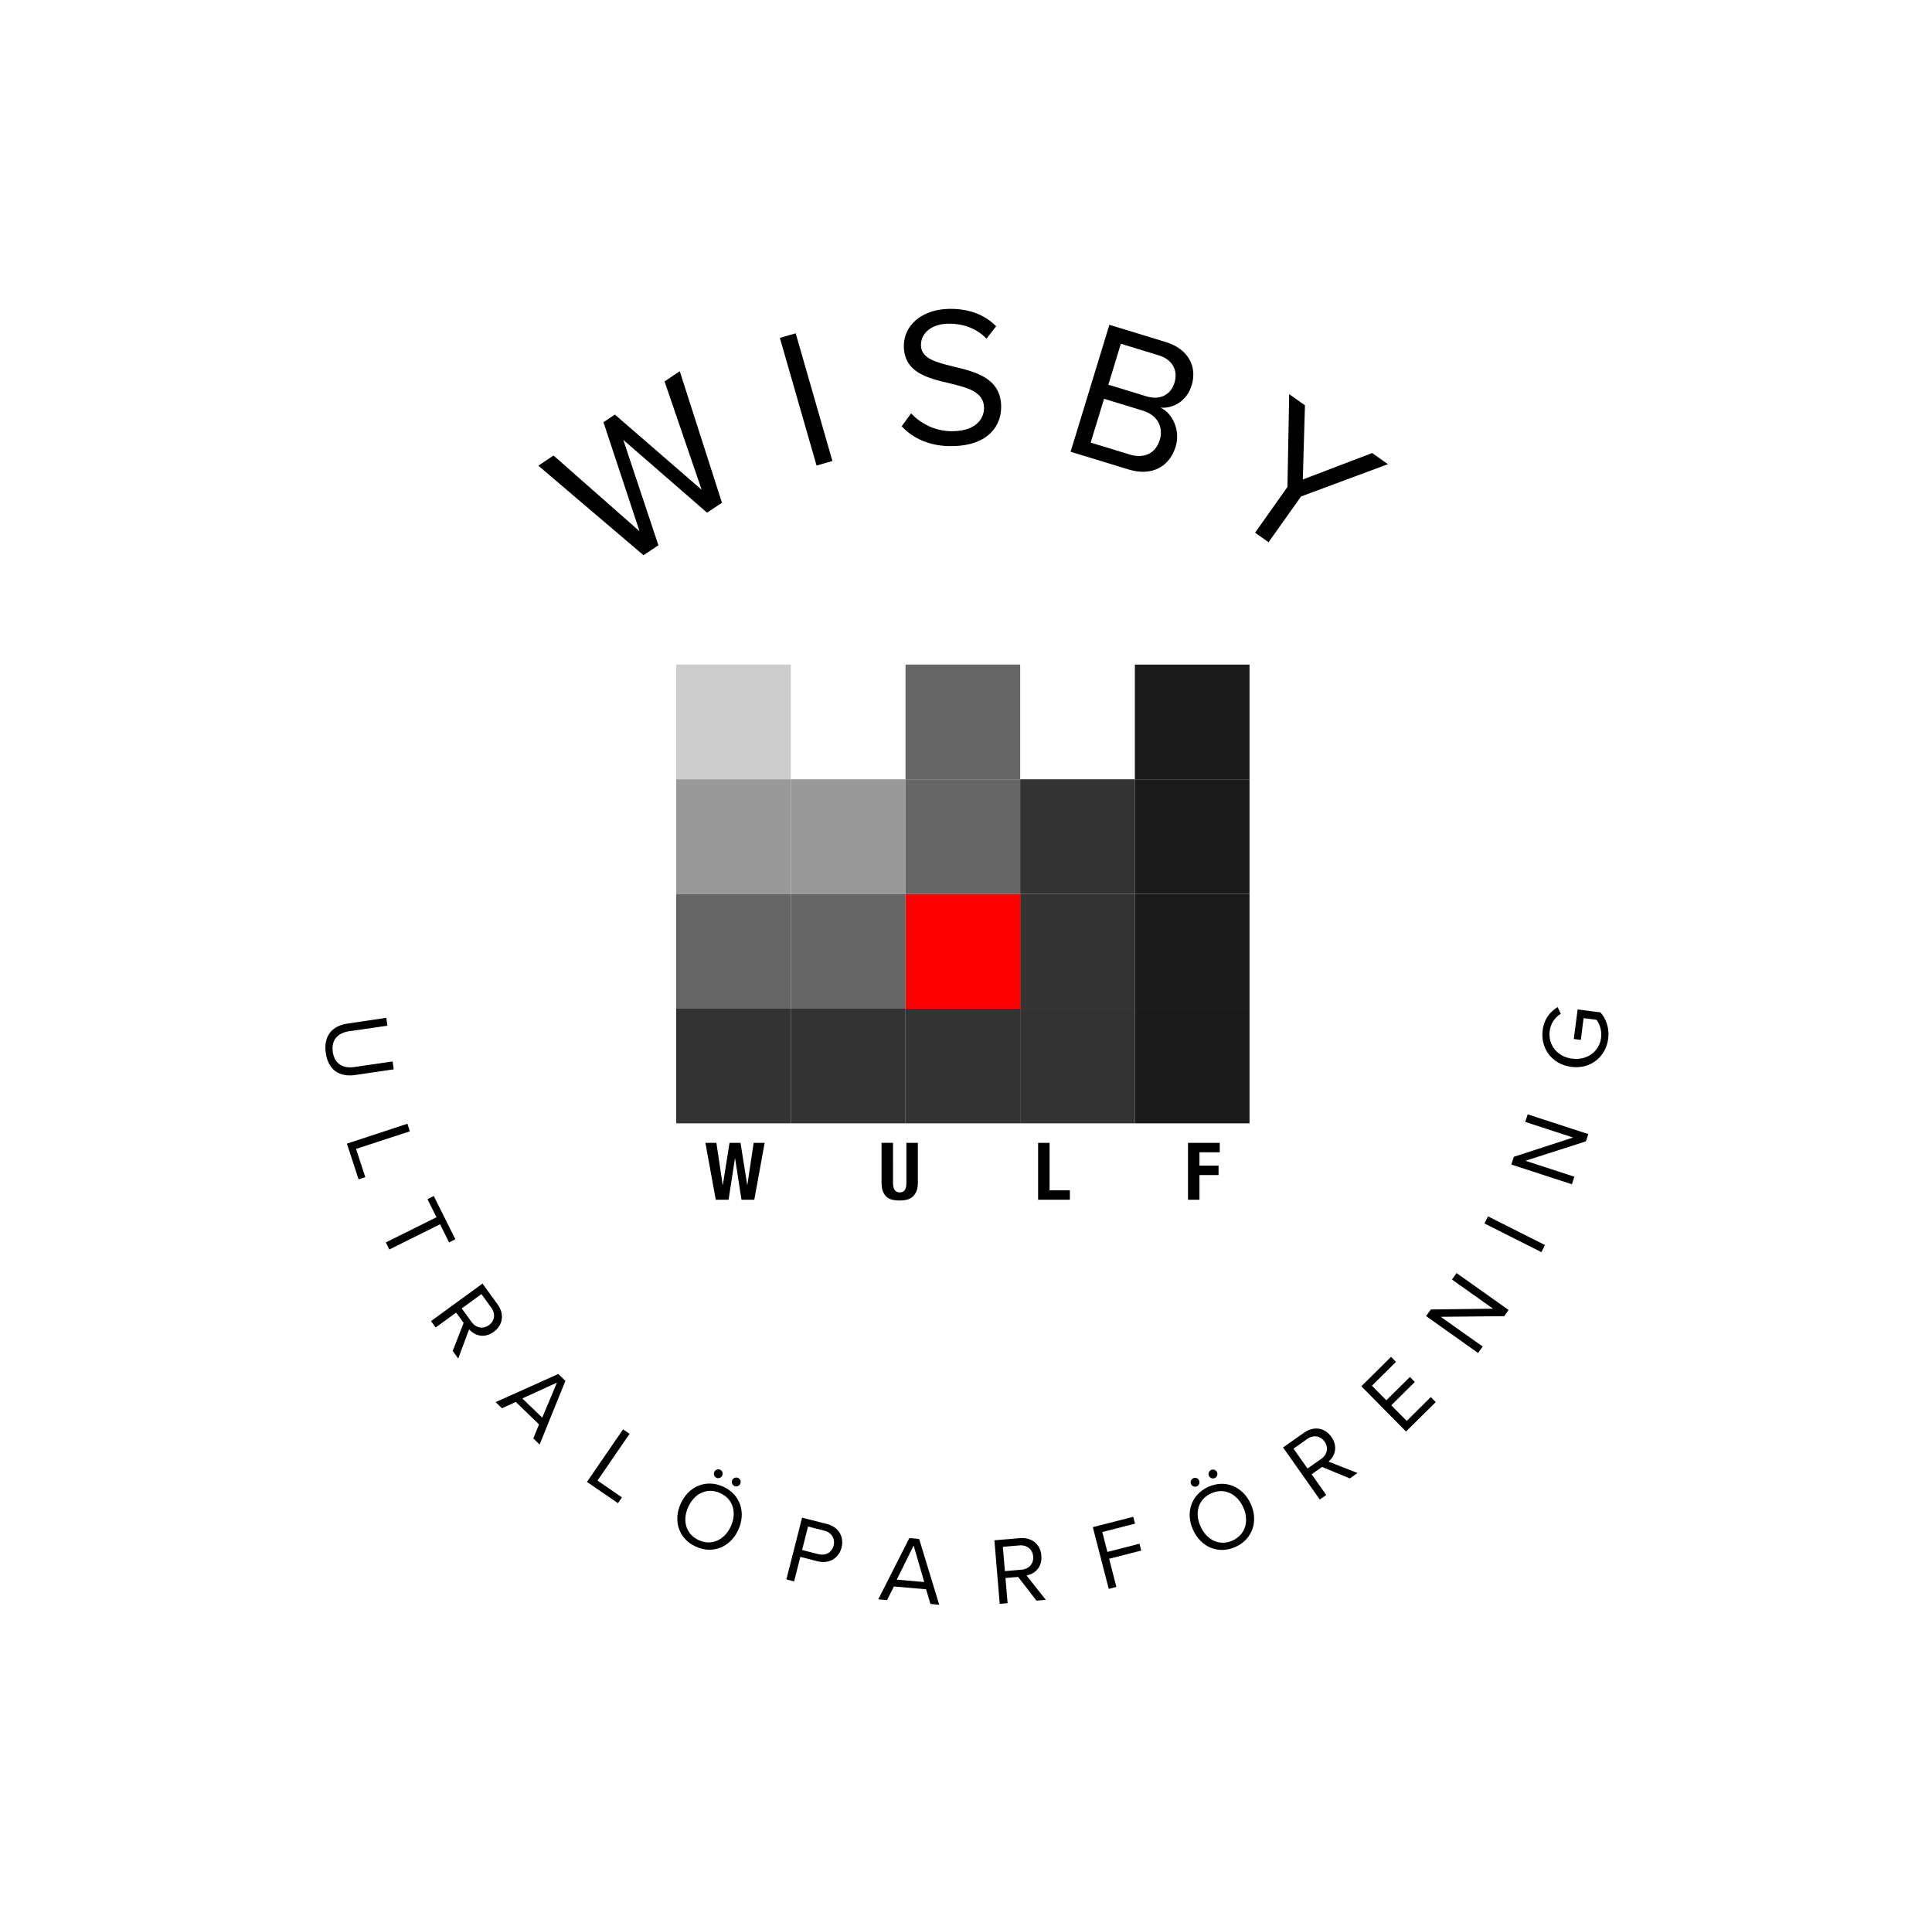 <?xml version="1.0" encoding="utf-8"?>
<!-- Generator: Adobe Adobe Illustrator 24.2.0, SVG Export Plug-In . SVG Version: 6.00 Build 0)  -->
<svg version="1.1" xmlns="http://www.w3.org/2000/svg" xmlns:xlink="http://www.w3.org/1999/xlink" x="0px" y="0px"
	 width="2426.1px" height="2401.9px" viewBox="0 0 2426.1 2401.9" style="enable-background:new 0 0 2426.1 2401.9;"
	 xml:space="preserve">
<style type="text/css">
	.st0{fill-rule:evenodd;clip-rule:evenodd;fill:#CCCCCC;}
	.st1{fill-rule:evenodd;clip-rule:evenodd;fill:#666666;}
	.st2{fill-rule:evenodd;clip-rule:evenodd;fill:#999999;}
	.st3{fill-rule:evenodd;clip-rule:evenodd;fill:#333333;}
	.st4{fill-rule:evenodd;clip-rule:evenodd;fill:#1A1A1A;}
	.st5{fill-rule:evenodd;clip-rule:evenodd;fill:#FF0000;}
	.st6{fill:none;}
	.st7{fill-rule:evenodd;clip-rule:evenodd;fill:none;}
</style>
<g id="Grid">
</g>
<g id="Text">
</g>
<g id="Layer_3">
	<rect x="849.1" y="834.4" class="st0" width="144" height="144"/>
	<rect x="1137.1" y="834.4" class="st1" width="144" height="144"/>
	<rect x="849.1" y="978.4" class="st2" width="144" height="144"/>
	<rect x="993.1" y="978.4" class="st2" width="144" height="144"/>
	<rect x="1137.1" y="978.4" class="st1" width="144" height="144"/>
	<rect x="1281.1" y="978.4" class="st3" width="144" height="144"/>
	<rect x="849.1" y="1122.4" class="st1" width="144" height="144"/>
	<rect x="993.1" y="1122.4" class="st1" width="144" height="144"/>
	<rect x="1281.1" y="1122.4" class="st3" width="144" height="144"/>
	<rect x="849.1" y="1266.4" class="st3" width="144" height="144"/>
	<rect x="993.1" y="1266.4" class="st3" width="144" height="144"/>
	<rect x="1137.1" y="1266.4" class="st3" width="144" height="144"/>
	<rect x="1281.1" y="1266.4" class="st3" width="144" height="144"/>
	<rect x="1425.1" y="834.4" class="st4" width="144" height="144"/>
	<rect x="1425.1" y="978.4" class="st4" width="144" height="144"/>
	<rect x="1425.1" y="1122.4" class="st4" width="144" height="144"/>
	<rect x="1425.1" y="1266.4" class="st4" width="144" height="144"/>
	<rect x="1137.1" y="1122.4" class="st5" width="144" height="144"/>
	<g>
		<path class="st6" d="M363.1,1198.4c0-469.4,380.6-850,850-850s850,380.6,850,850"/>
		<path d="M782.7,552.3l44.1,132.3l-18.7,12.5L676,584.7l19.1-12.8L803.1,667l-45.3-136.9l14.3-9.6l109,94.4l-46.6-136l19.1-12.8
			l53,165.1l-18.7,12.5L782.7,552.3z"/>
		<path d="M979.3,424.2l19.9-5.7l46.1,160.3l-19.9,5.7L979.3,424.2z"/>
		<path d="M1144.1,519c11.3,12,29.6,23,53.1,22.4c29.7-0.7,38.8-17,38.5-29.7c-0.5-20-20.9-25-43-30.4
			c-26.9-6.3-56.8-13.1-57.7-45.8c-0.7-27.5,23.3-46.9,56.1-47.7c25.5-0.6,45.4,7.4,59.8,21.8l-12.1,15.6
			c-12.8-13.4-30.5-19.2-48.7-18.8c-20,0.5-34,11.6-33.6,27.4c0.4,16.7,19.8,21.3,41.2,26.5c27.4,6.6,58.6,14.3,59.5,49.3
			c0.6,24.2-15.3,49.4-60.3,50.5c-29,0.7-50.5-9.7-64.6-24.9L1144.1,519z"/>
		<path d="M1393.1,407.8l71,21.7c27.7,8.5,39.6,30.4,32.3,54.3c-6.1,20.1-23.6,29.4-39.1,28c16.2,7.8,24.9,29.6,19.1,48.7
			c-7.8,25.6-30.1,37.9-59.3,28.9l-72.7-22.2L1393.1,407.8z M1418.4,570.6c18.6,5.7,32.9-1.5,38-18.4c4.5-14.6-1.6-30.6-21.2-36.6
			l-48.8-14.9l-16.8,55L1418.4,570.6z M1439.6,497.6c17.9,5.5,30.9-2.6,35.3-17.2c4.4-14.3-1.7-28.7-19.6-34.2l-47.8-14.6
			l-15.7,51.4L1439.6,497.6z"/>
		<path d="M1616.7,611.4l2.2-116.5l19.8,14l-2.7,93.1l87.1-33.2l19.8,14l-109.1,40.5l-40.8,57.5l-16.9-12L1616.7,611.4z"/>
	</g>
	<g>
		<path class="st6" d="M2063.1,1203.4c0,469.4-380.6,850-850,850s-850-380.6-850-850"/>
		<path d="M485.1,1277.9l1.4,9.9l-48.2,7c-14.5,2.1-22.5,11.3-20.4,25.9c2.1,14.6,12.4,21.1,26.9,19l48.2-7l1.4,9.9l-48.3,7.1
			c-19.7,2.9-33.9-6.1-37-27.6s8-34.2,27.5-37L485.1,1277.9z"/>
		<path d="M511.6,1410.9l3.1,9.5l-67.6,22.1l11.6,35.4l-8.4,2.8l-14.7-44.8L511.6,1410.9z"/>
		<path d="M548.1,1528.3l-11.3-22.7l7.9-4l27.1,54.3l-7.9,4l-11.3-22.8l-63.7,31.7l-4.4-8.9L548.1,1528.3z"/>
		<path d="M582.2,1660.9l-9.4-12.9l-25.7,18.7l-5.9-8l64.7-47.1l18.9,26c8.6,11.8,7.2,25.8-4.7,34.5c-11.6,8.5-23.8,5.2-31-3.1
			l-13.7,36.7l-6.9-9.5L582.2,1660.9z M616.9,1641.8l-12.4-17l-24.7,18l12.4,17c5.6,7.7,14.5,9.2,21.8,3.9
			S622.5,1649.4,616.9,1641.8z"/>
		<path d="M676.9,1788.4l-29.2-28.2l-17.4,7.9l-7.9-7.7l78.7-35.3l8.9,8.6l-32.4,80l-7.9-7.7L676.9,1788.4z M655.9,1755.8l25,24.1
			l18.5-44L655.9,1755.8z"/>
		<path d="M782.4,1794.6l8.2,5.6l-40.3,58.7l30.7,21.1l-5,7.3l-38.9-26.7L782.4,1794.6z"/>
		<path d="M908.3,1866.6c21.5,9.9,28.7,32.7,18.8,54.2c-9.9,21.5-31.9,30.9-53.4,21c-21.6-9.9-28.7-32.7-18.8-54.2
			S886.7,1856.7,908.3,1866.6z M904.6,1874.7c-16.4-7.5-32.5,0.2-40.3,17.2c-7.8,16.9-3.2,34.3,13.1,41.8
			c16.2,7.5,32.5-0.3,40.3-17.2C925.5,1899.5,920.8,1882.2,904.6,1874.7z M897,1848c1.3-2.7,4.6-4,7.3-2.7c2.8,1.3,4,4.6,2.7,7.3
			c-1.3,2.8-4.5,4.1-7.4,2.8C897,1854.1,895.7,1850.8,897,1848z M919.5,1858.3c1.3-2.7,4.6-4,7.4-2.7c2.7,1.3,4,4.6,2.7,7.3
			c-1.3,2.8-4.6,4.1-7.4,2.8C919.4,1864.5,918.2,1861.1,919.5,1858.3z"/>
		<path d="M1007.2,1905.5l31.2,7.9c15.6,4,21.6,16.9,18.4,29.6c-3.2,12.7-14.9,21.1-30.3,17.2l-21.5-5.5l-7.8,30.8l-9.7-2.5
			L1007.2,1905.5z M1035.1,1921.8l-20.4-5.2l-7.5,29.5l20.4,5.2c9.2,2.3,17-2.1,19.2-10.8S1044.2,1924.1,1035.1,1921.8z"/>
		<path d="M1162.9,1995.4l-40.4-3.5l-8.6,17.1l-11-1l39-76.9l12.3,1.1l25.2,82.6l-11-1L1162.9,1995.4z M1126.1,1983.3l34.5,3
			l-13.3-45.9L1126.1,1983.3z"/>
		<path d="M1278.5,1979.9l-15.9,1.3l2.7,31.7l-9.9,0.8l-6.7-79.8l32-2.7c14.6-1.2,25.8,7.2,27,21.9c1.2,14.3-7.9,23.1-18.7,24.9
			l24.3,30.7l-11.7,1L1278.5,1979.9z M1280.2,1940.3l-20.9,1.8l2.6,30.5l20.9-1.8c9.4-0.8,15.4-7.7,14.6-16.6
			C1296.6,1945.2,1289.6,1939.5,1280.2,1940.3z"/>
		<path d="M1372.3,1917.4l50.8-13l2.2,8.6l-41.1,10.5l6.4,25l40.3-10.3l2.2,8.6l-40.3,10.3l9.1,35.3l-9.6,2.5L1372.3,1917.4z"/>
		<path d="M1517.1,1866.9c21.5-9.9,43.5-0.4,53.4,21c9.9,21.5,2.7,44.3-18.8,54.2c-21.6,9.9-43.5,0.4-53.4-21
			C1488.4,1899.7,1495.5,1876.9,1517.1,1866.9z M1495.7,1863.3c-1.3-2.7,0-6.1,2.7-7.3c2.8-1.3,6.1,0,7.3,2.7
			c1.3,2.8,0.2,6.1-2.7,7.4C1500.3,1867.4,1497,1866.2,1495.7,1863.3z M1520.8,1875c-16.4,7.5-21,24.8-13.1,41.8
			c7.8,16.9,23.9,24.8,40.3,17.3c16.2-7.5,20.9-24.9,13.1-41.8C1553.3,1875.3,1537.1,1867.5,1520.8,1875z M1518.1,1853
			c-1.3-2.7,0-6.1,2.8-7.4c2.7-1.3,6.1,0,7.3,2.7c1.3,2.8,0.1,6.2-2.7,7.4C1522.8,1857.1,1519.4,1855.8,1518.1,1853z"/>
		<path d="M1660.1,1841.8l-13,9.2l18.3,26l-8.1,5.7l-46.1-65.4l26.3-18.5c12-8.4,25.9-6.8,34.4,5.3c8.3,11.8,4.8,23.9-3.6,31
			l36.4,14.3l-9.6,6.8L1660.1,1841.8z M1641.5,1806.7l-17.2,12.1l17.6,25l17.2-12.1c7.8-5.5,9.4-14.4,4.2-21.7
			S1649.3,1801.2,1641.5,1806.7z"/>
		<path d="M1709.5,1740.5l37.3-36.9l6.2,6.3l-30.2,29.9l18.1,18.3l29.6-29.3l6.2,6.3l-29.6,29.3l19.4,19.6l30.2-29.9l6.2,6.3
			l-37.3,36.9L1709.5,1740.5z"/>
		<path d="M1809.2,1653.3l52.7,37.3l-5.8,8.1l-65.3-46.3l5.9-8.3l78.2-1l-51.6-36.6l5.8-8.1l65.3,46.3l-5.5,7.8L1809.2,1653.3z"/>
		<path d="M1864.1,1536.1l4.5-8.9l71.5,36l-4.5,8.9L1864.1,1536.1z"/>
		<path d="M1915.6,1457.4l61.4,20l-3.1,9.5l-76.1-24.8l3.2-9.7l74.4-24.2l-60.1-19.6l3.1-9.5l76.1,24.8l-3,9.1L1915.6,1457.4z"/>
		<path d="M1937.2,1293.3c1.8-14,9.3-23,18.8-28.9l3.9,8.5c-7.1,4.2-12.7,12-13.9,21.6c-2.2,17.4,9.4,32.3,28.3,34.7
			c18.8,2.4,34.1-9,36.3-26.4c1.2-9.5-2.4-18-5.8-22.4l-16.2-2.1l-3.5,27.3l-8.8-1.1l4.8-37.1l28.7,3.7c7.3,8.4,11.3,20,9.7,32.9
			c-2.9,22.6-21.8,38.7-46.4,35.5C1948.4,1336.2,1934.3,1315.9,1937.2,1293.3z"/>
	</g>
	<g>
		<rect x="858" y="1420.6" class="st7" width="702" height="133.8"/>
		<path d="M899.6,1434.9l7.9,52.8h0.2l8.4-52.8h13.8l8.4,52.8h0.2l7.9-52.8h13.8l-13,71.4h-16.1l-8-51.8h-0.2l-8,51.8h-16.1
			l-13-71.4H899.6z"/>
		<path d="M1121.4,1484.7c0,1.8,0.1,3.4,0.4,4.9c0.2,1.5,0.7,2.8,1.3,3.9c0.6,1.1,1.5,2,2.6,2.6c1.1,0.6,2.5,1,4.2,1
			c1.7,0,3.1-0.3,4.2-1c1.1-0.6,1.9-1.5,2.5-2.6c0.6-1.1,1.1-2.4,1.3-3.9c0.2-1.5,0.3-3.1,0.3-4.9v-49.8h14.4v49.8
			c0,4.5-0.6,8.3-1.9,11.2c-1.3,3-3,5.3-5.1,7c-2.1,1.7-4.6,2.9-7.3,3.5c-2.7,0.6-5.6,0.9-8.5,0.9c-2.9,0-5.8-0.3-8.5-0.8
			c-2.7-0.5-5.2-1.6-7.3-3.2c-2.1-1.6-3.8-4-5.1-7c-1.3-3-1.9-6.9-1.9-11.7v-49.8h14.4V1484.7z"/>
		<path d="M1303.6,1434.9h14.4v59.6h25.5v11.8h-39.9V1434.9z"/>
		<path d="M1531.7,1434.9v11.8h-25.5v16.8h24v11.8h-24v31h-14.4v-71.4H1531.7z"/>
	</g>
</g>
</svg>
